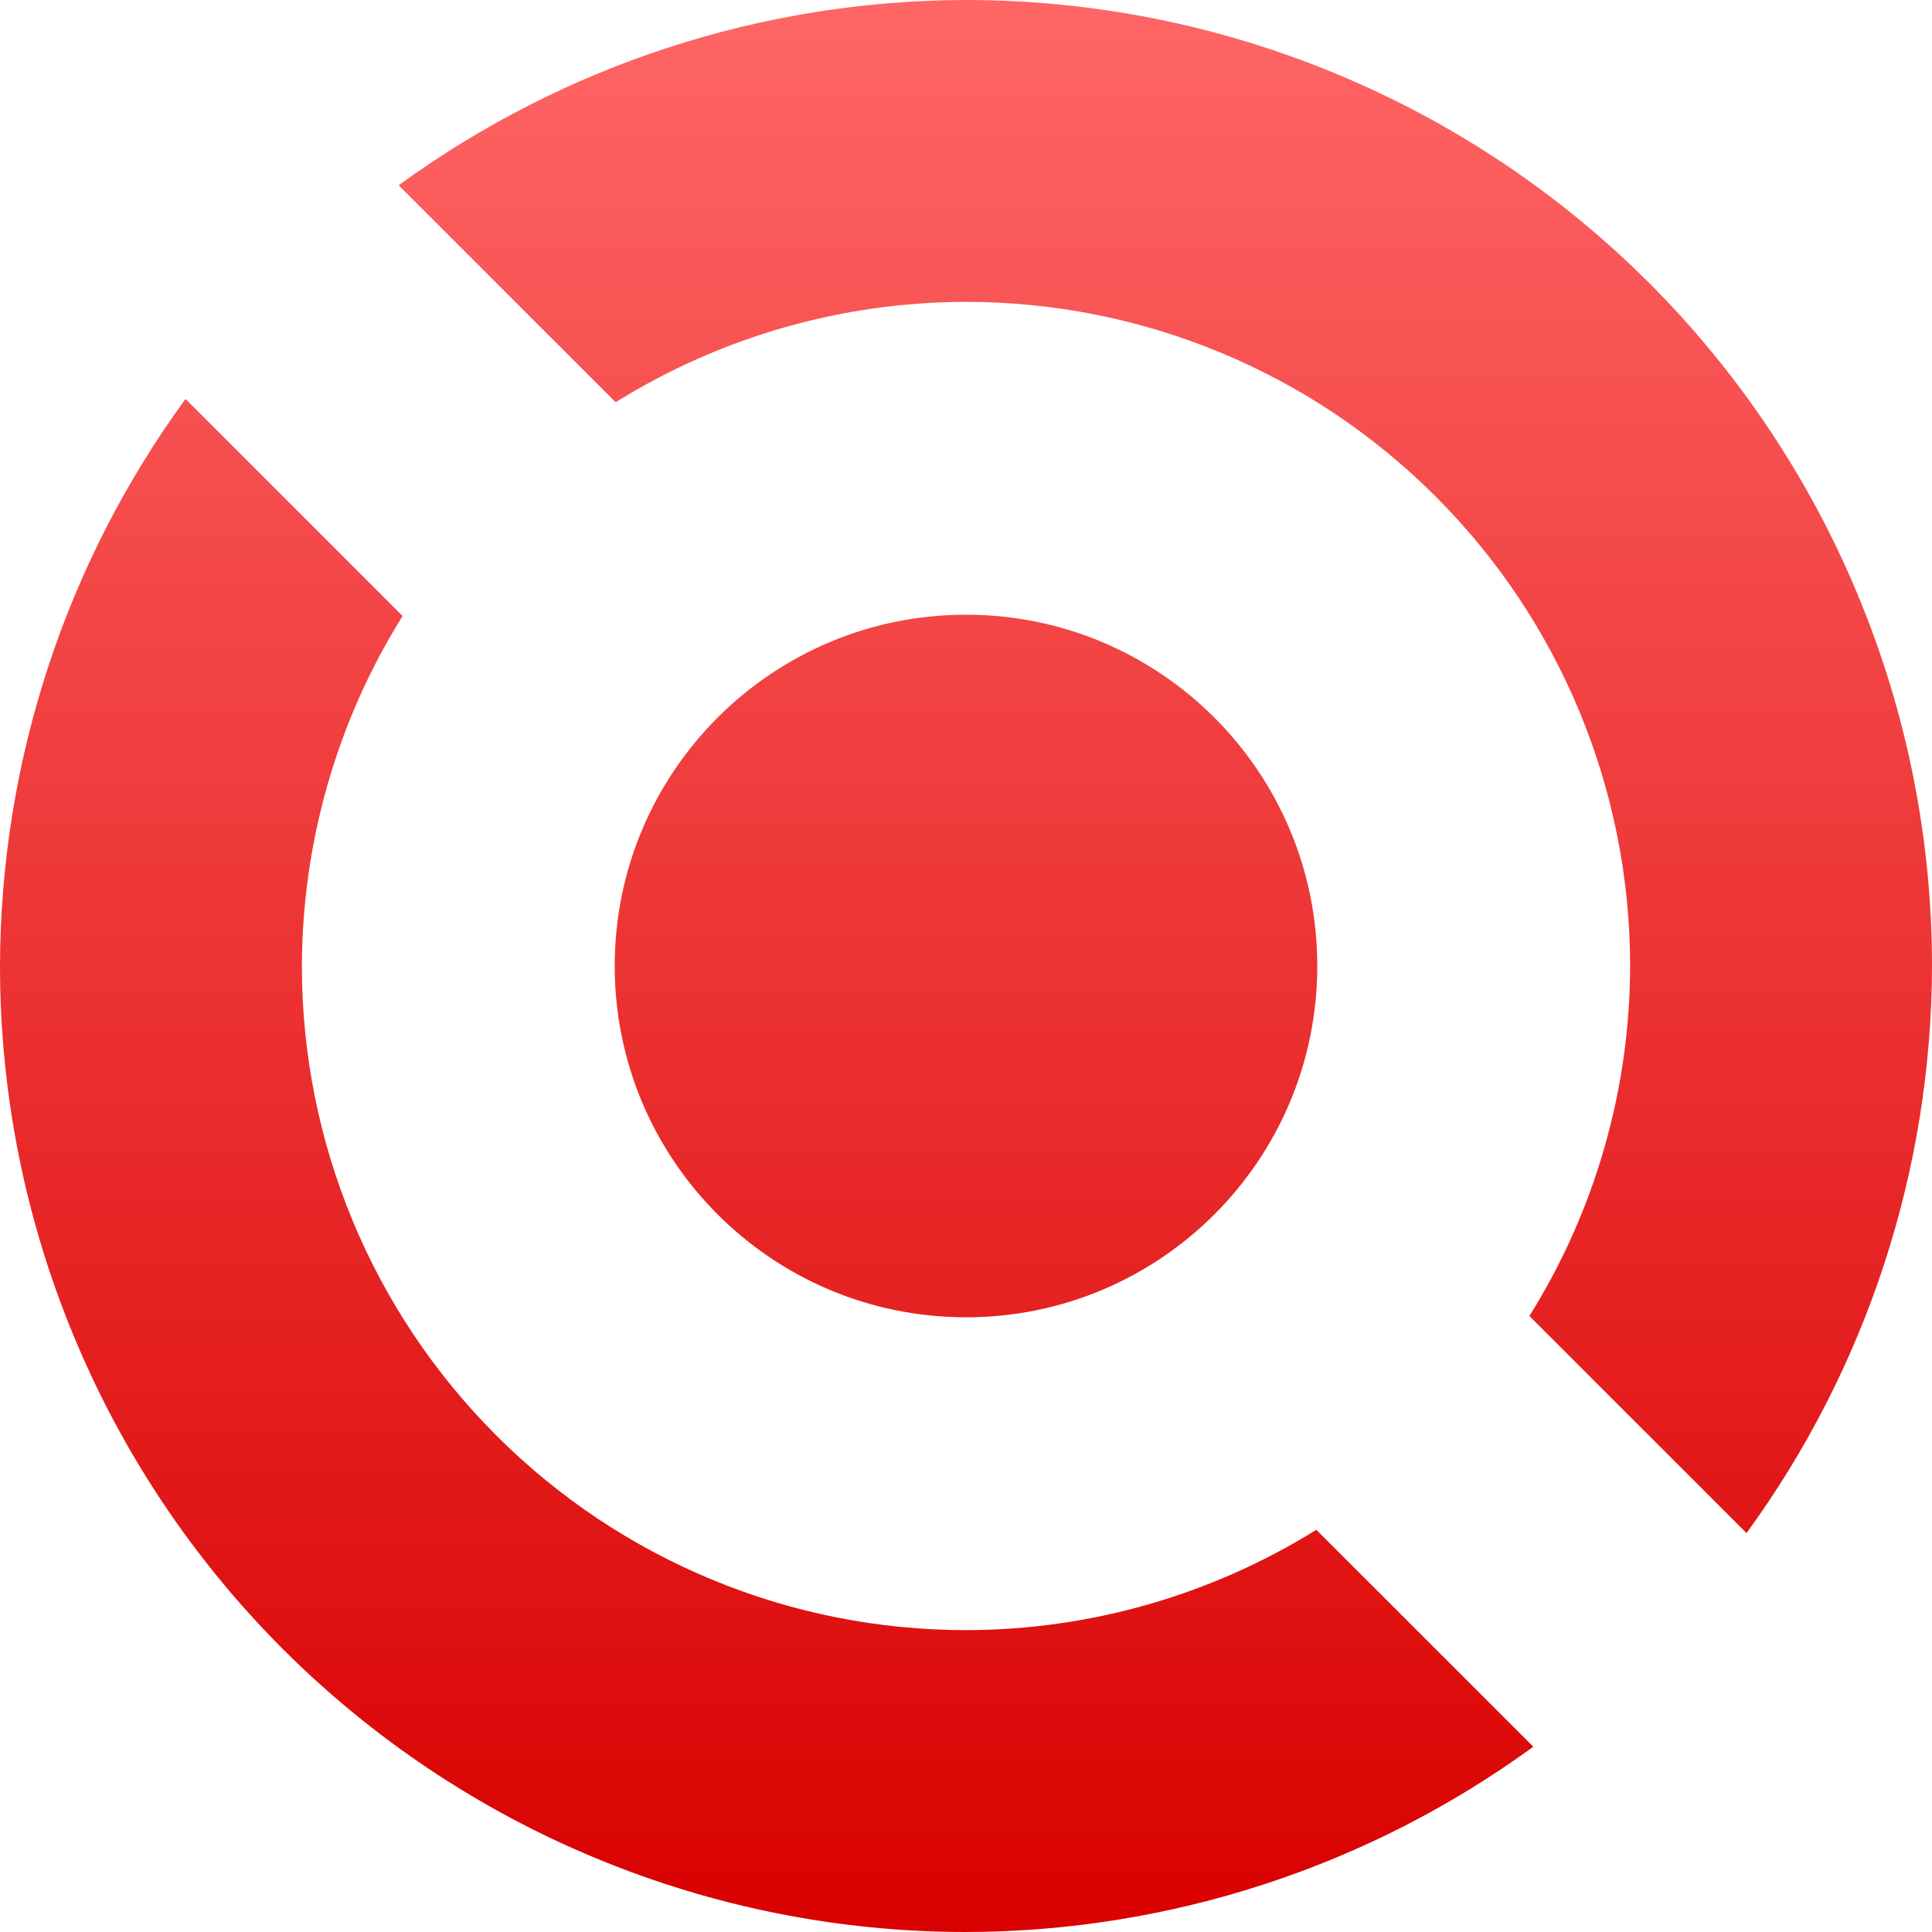 <svg xmlns="http://www.w3.org/2000/svg" xmlns:xlink="http://www.w3.org/1999/xlink" width="64" height="64" viewBox="0 0 64 64" version="1.1">
<defs>
<linearGradient id="linear0" gradientUnits="userSpaceOnUse" x1="0" y1="0" x2="0" y2="1" gradientTransform="matrix(64,0,0,64,0,0)">
<stop offset="0" style="stop-color:#ff6666;stop-opacity:1;"/>
<stop offset="1" style="stop-color:#d90000;stop-opacity:1;"/>
</linearGradient>
</defs>
<g id="surface1">
<path style=" stroke:none;fill-rule:evenodd;fill:url(#linear0);" d="M 32 0 C 25.246 0.012 18.668 2.16 13.207 6.137 L 20.395 13.324 C 23.879 11.156 27.898 10.004 32 10 C 37.836 10 43.43 12.316 47.555 16.445 C 51.684 20.57 54 26.164 54 32 C 53.992 36.102 52.836 40.117 50.664 43.594 L 57.855 50.785 C 61.836 45.328 63.984 38.754 64 32 C 64 27.797 63.172 23.637 61.562 19.754 C 59.957 15.871 57.598 12.344 54.629 9.371 C 51.656 6.402 48.129 4.043 44.246 2.438 C 40.363 0.828 36.203 0 32 0 Z M 6.145 13.215 C 2.164 18.672 0.016 25.246 0 32 C 0 36.203 0.828 40.363 2.438 44.246 C 4.043 48.129 6.402 51.656 9.371 54.629 C 12.344 57.598 15.871 59.957 19.754 61.562 C 23.637 63.172 27.797 64 32 64 C 38.754 63.988 45.332 61.84 50.793 57.863 L 43.605 50.676 C 40.121 52.844 36.102 53.996 32 54 C 26.164 54 20.57 51.684 16.445 47.555 C 12.316 43.43 10 37.836 10 32 C 10.012 27.898 11.164 23.883 13.336 20.406 Z M 43.637 32 C 43.637 38.426 38.426 43.637 32 43.637 C 25.574 43.637 20.363 38.426 20.363 32 C 20.363 25.574 25.574 20.363 32 20.363 C 38.426 20.363 43.637 25.574 43.637 32 Z M 43.637 32 "/>
</g>
</svg>
